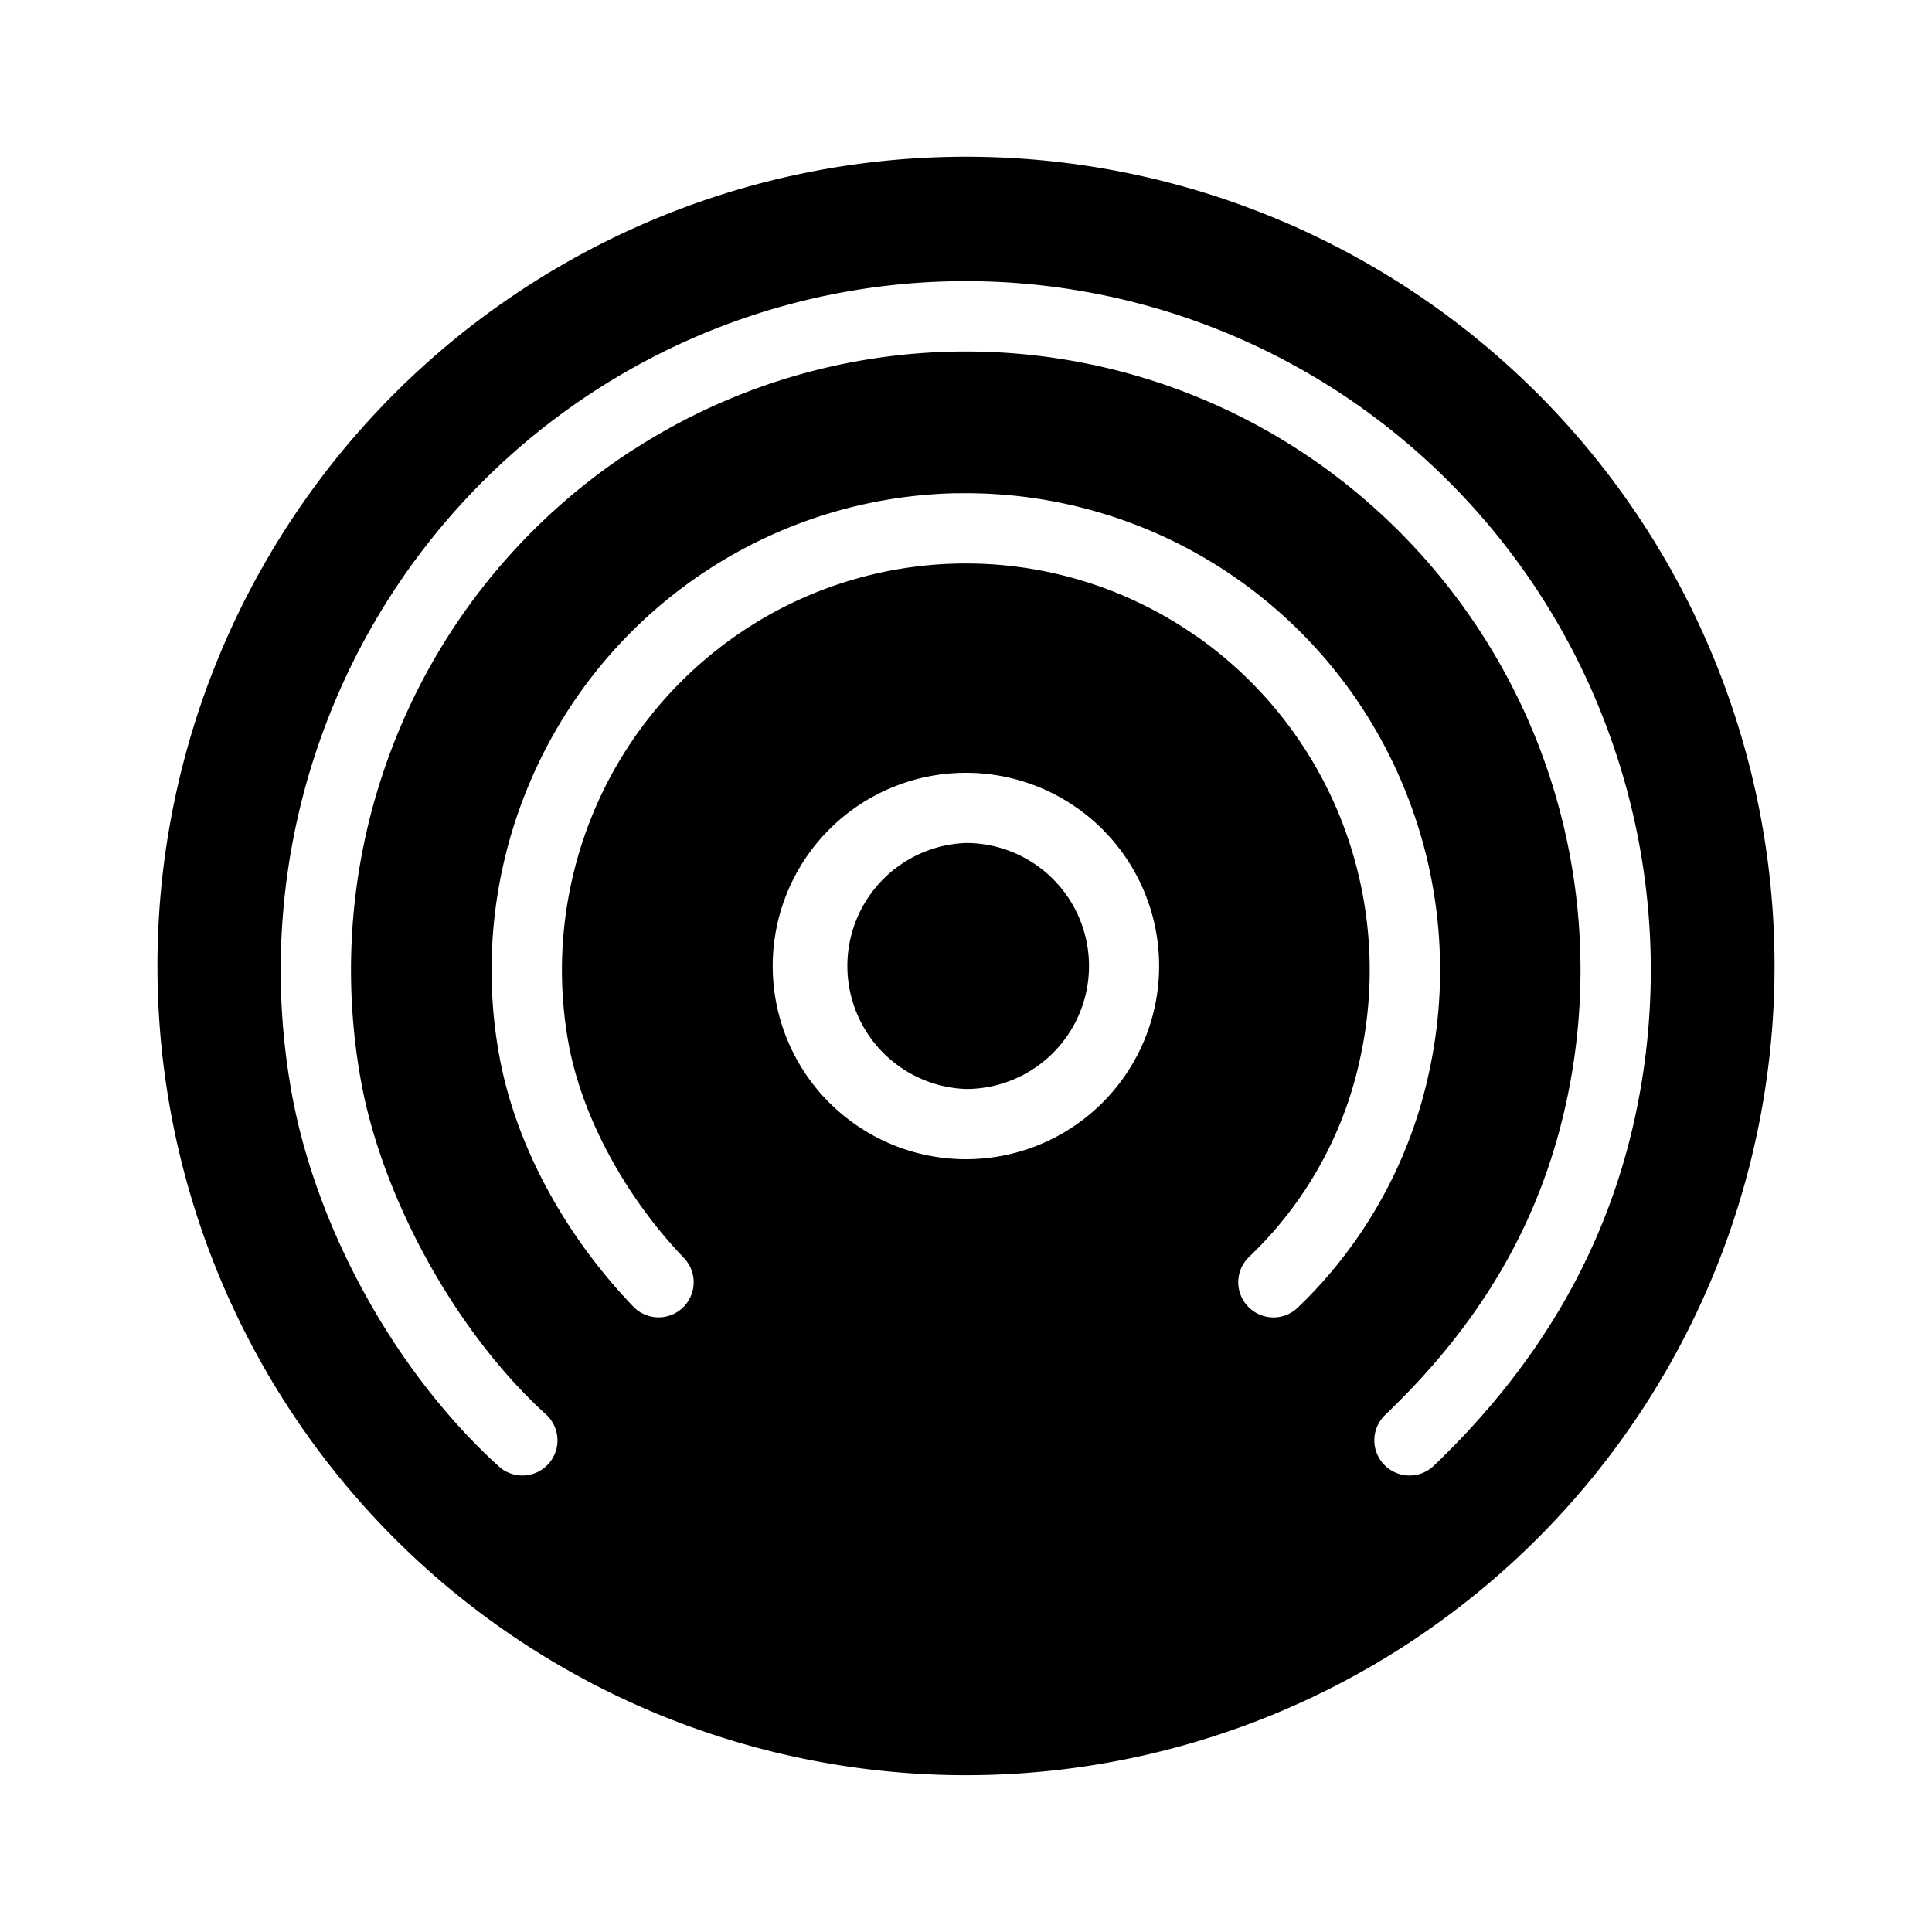 <svg xmlns="http://www.w3.org/2000/svg" xml:space="preserve" width="24" height="24" fill="none" viewBox="0 0 24 24"><path fill="#000" d="M12 1.947A10.044 10.052 0 0 0 1.956 12 10.044 10.052 0 0 0 12 22.052 10.044 10.052 0 0 0 22.044 12 10.044 10.052 0 0 0 12 1.947m-.166 1.547A8.48 8.48 0 0 1 16.85 5.02a8.55 8.55 0 0 1 3.065 3.897 8.6 8.6 0 0 1 .398 4.95c-.358 1.655-1.194 3.09-2.502 4.341a.436.436 0 0 1-.617-.014.436.436 0 0 1 .013-.617c1.203-1.15 1.931-2.41 2.252-3.894a7.73 7.73 0 0 0-.356-4.449 7.7 7.7 0 0 0-2.753-3.498 7.6 7.6 0 0 0-8.481-.15v-.002a7.67 7.67 0 0 0-2.874 3.398 7.73 7.73 0 0 0-.513 4.434c.263 1.468 1.184 3.14 2.3 4.154a.436.436 0 0 1 .03.616.436.436 0 0 1-.617.029c-1.285-1.168-2.269-2.953-2.573-4.646a8.6 8.6 0 0 1 .572-4.933 8.54 8.54 0 0 1 3.2-3.784 8.47 8.47 0 0 1 4.439-1.358zm.05 2.634a5.87 5.87 0 0 1 3.476 1.057 5.9 5.9 0 0 1 2.12 2.696 5.95 5.95 0 0 1 .275 3.426 5.7 5.7 0 0 1-1.632 2.935.436.436 0 0 1-.618-.01.436.436 0 0 1 .01-.617 4.78 4.78 0 0 0 1.386-2.492 5.1 5.1 0 0 0-.234-2.924 5.05 5.05 0 0 0-1.809-2.3v.002a4.99 4.99 0 0 0-5.573-.1 5.04 5.04 0 0 0-1.888 2.232 5.1 5.1 0 0 0-.337 2.914c.172.96.74 1.955 1.436 2.68a.436.436 0 0 1-.013.616.436.436 0 0 1-.617-.013c-.804-.837-1.454-1.95-1.666-3.128a5.95 5.95 0 0 1 .396-3.415 5.9 5.9 0 0 1 2.215-2.62 5.87 5.87 0 0 1 3.072-.94zM12 9.6a2.4 2.4 0 1 1-1.697 4.098h-.001A2.4 2.4 0 0 1 9.599 12v-.002A2.4 2.4 0 0 1 12 9.6m0 .872a1.529 1.529 0 0 0 0 3.056 1.527 1.527 0 0 0 0-3.056"/></svg>